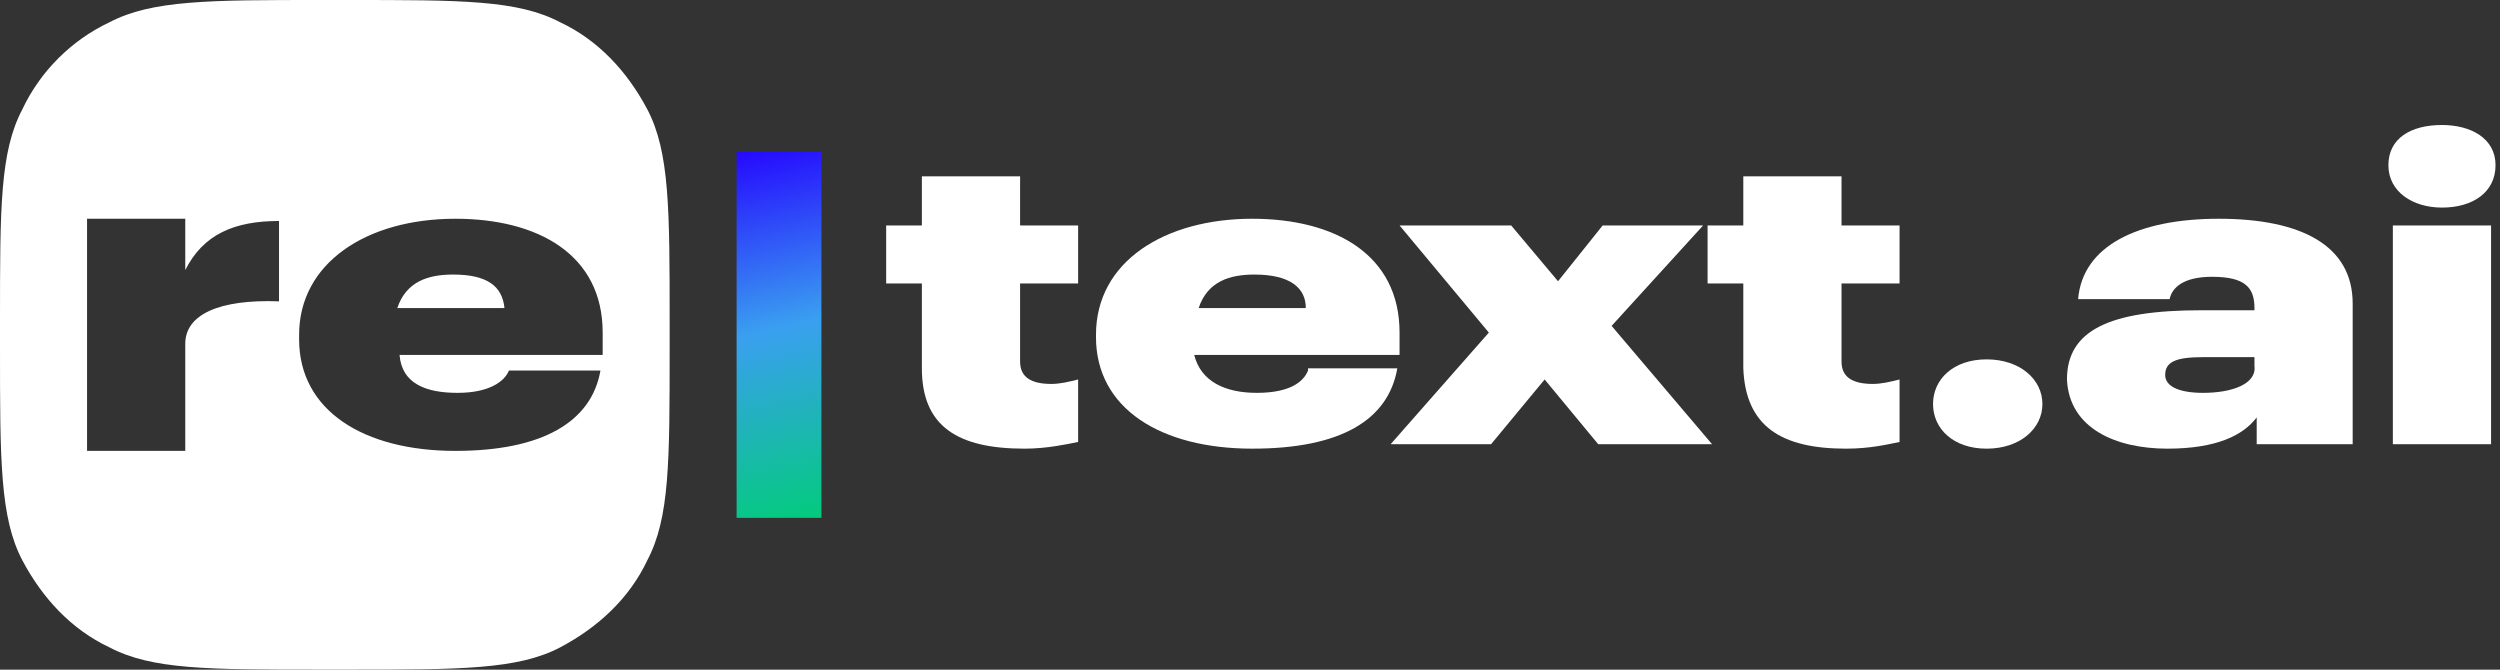 <?xml version="1.0" encoding="utf-8"?>
<!-- Generator: Adobe Illustrator 26.0.3, SVG Export Plug-In . SVG Version: 6.00 Build 0)  -->
<svg version="1.1" id="Layer_1" xmlns="http://www.w3.org/2000/svg" xmlns:xlink="http://www.w3.org/1999/xlink" x="0px" y="0px"
	 viewBox="0 0 112 30" style="enable-background:new 0 0 112 30;" xml:space="preserve">
<rect x="0" y="0" width="112" height="30" fill="#333333" stroke="none"/>
<style type="text/css">
	.st0{clip-path:url(#SVGID_00000115490267637624026060000004884192553091754680_);}
	.st1{fill-rule:evenodd;clip-rule:evenodd;fill:#FFFFFF;}
	.st2{fill:#FFFFFF;}
	.st3{fill:url(#SVGID_00000153666406220900779340000014852533989480989353_);}
</style>
<g>
	<defs>
		<rect id="SVGID_1_" width="112" height="30"/>
	</defs>
	<clipPath id="SVGID_00000072996749529419533610000011299387161744955819_">
		<use xlink:href="#SVGID_1_"  style="overflow:visible;"/>
	</clipPath>
	<g style="clip-path:url(#SVGID_00000072996749529419533610000011299387161744955819_);">
		<path class="st1" d="M1,4.9c-1,1.9-1,4.4-1,9.5v1.2c0,5,0,7.6,1,9.5c0.9,1.7,2.2,3.1,3.9,3.9c1.9,1,4.4,1,9.5,1h1.2
			c5,0,7.6,0,9.5-1c1.7-0.9,3.1-2.2,3.9-3.9c1-1.9,1-4.4,1-9.5v-1.2c0-5,0-7.6-1-9.5c-0.9-1.7-2.2-3.1-3.9-3.9c-1.9-1-4.4-1-9.5-1
			h-1.2c-5,0-7.6,0-9.5,1C3.2,1.8,1.8,3.2,1,4.9z M8.3,20.2H3.9V9.8h4.4v2.3c0.8-1.6,2.2-2.2,4.2-2.2v3.6c-2.7-0.1-4.2,0.6-4.2,1.9
			V20.2z M20.5,17.6c1.4,0,2.1-0.5,2.3-1h4.1c-0.4,2.3-2.6,3.6-6.5,3.6c-4.1,0-7-1.8-7-5V15c0-3.2,3-5.2,7-5.2
			c3.7,0,6.6,1.6,6.6,5.1v1h-9.1C18,17.2,19.1,17.6,20.5,17.6z M22.6,13.8c-0.1-1-0.8-1.5-2.3-1.5c-1.1,0-2.1,0.3-2.5,1.5H22.6z"/>
		<path class="st2" d="M45.9,20.1c1,0,1.9-0.2,2.4-0.3V17c-0.4,0.1-0.8,0.2-1.2,0.2c-0.9,0-1.4-0.3-1.4-1v-3.5h2.6v-2.6h-2.6V7.9
			h-4.4v2.2h-1.6v2.6h1.6v3.8C41.3,19.1,42.9,20.1,45.9,20.1z"/>
		<path class="st2" d="M58.6,16.6c-0.2,0.5-0.8,1-2.3,1c-1.4,0-2.5-0.5-2.8-1.7h9.2v-1c0-3.5-2.9-5.1-6.6-5.1c-3.9,0-7,1.9-7,5.2
			v0.1c0,3.2,2.9,5,7,5c4,0,6.1-1.3,6.5-3.6H58.6z M56.2,12.3c1.6,0,2.3,0.6,2.3,1.5h-4.8C54.1,12.6,55.1,12.3,56.2,12.3z"/>
		<path class="st2" d="M62.3,19.9h4.5l2.4-2.9l2.4,2.9h5.1l-4.5-5.3l4.1-4.5h-4.5l-2,2.5l-2.1-2.5h-5l4,4.8L62.3,19.9z"/>
		<path class="st2" d="M82.7,20.1c1.1,0,1.9-0.2,2.4-0.3V17c-0.4,0.1-0.8,0.2-1.2,0.2c-0.9,0-1.4-0.3-1.4-1v-3.5h2.6v-2.6h-2.6V7.9
			h-4.4v2.2h-1.6v2.6h1.6v3.8C78.2,19.1,79.8,20.1,82.7,20.1z"/>
		<path class="st2" d="M89,20.1c1.5,0,2.5-0.9,2.5-2c0-1.1-1-2-2.5-2c-1.5,0-2.4,0.9-2.4,2C86.6,19.2,87.5,20.1,89,20.1z"/>
		<path class="st2" d="M97.1,20.1c2.2,0,3.4-0.6,4-1.4v1.2h4.3v-6.3c0-2.6-2.3-3.8-6-3.8c-3.6,0-6.1,1.2-6.3,3.6h4.1
			c0.1-0.5,0.6-1,1.9-1c1.5,0,1.9,0.5,1.9,1.4v0.1h-2.4c-4.1,0-6,0.9-6,3.1C92.7,19.2,94.8,20.1,97.1,20.1z M98.7,17.6
			c-1.1,0-1.7-0.3-1.7-0.8c0-0.6,0.5-0.8,1.7-0.8h2.3v0.4C101.1,17.2,100,17.6,98.7,17.6z"/>
		<path class="st2" d="M109.4,9.3c1.4,0,2.4-0.7,2.4-1.9s-1.1-1.8-2.4-1.8c-1.4,0-2.4,0.6-2.4,1.8S108.1,9.3,109.4,9.3z M107.2,19.9
			h4.4v-9.8h-4.4V19.9z"/>
		
			<linearGradient id="SVGID_00000020365578119119823310000012422850780120952229_" gradientUnits="userSpaceOnUse" x1="32.891" y1="25.674" x2="36.844" y2="8.392" gradientTransform="matrix(1 0 0 -1 0 32)">
			<stop  offset="0" style="stop-color:#2400FF"/>
			<stop  offset="0.484" style="stop-color:#3A9FF0"/>
			<stop  offset="1" style="stop-color:#00CD77"/>
		</linearGradient>
		<path style="fill:url(#SVGID_00000020365578119119823310000012422850780120952229_);" d="M33,6.8h3.8v16.4H33V6.8z"/>
	</g>
</g>
</svg>
